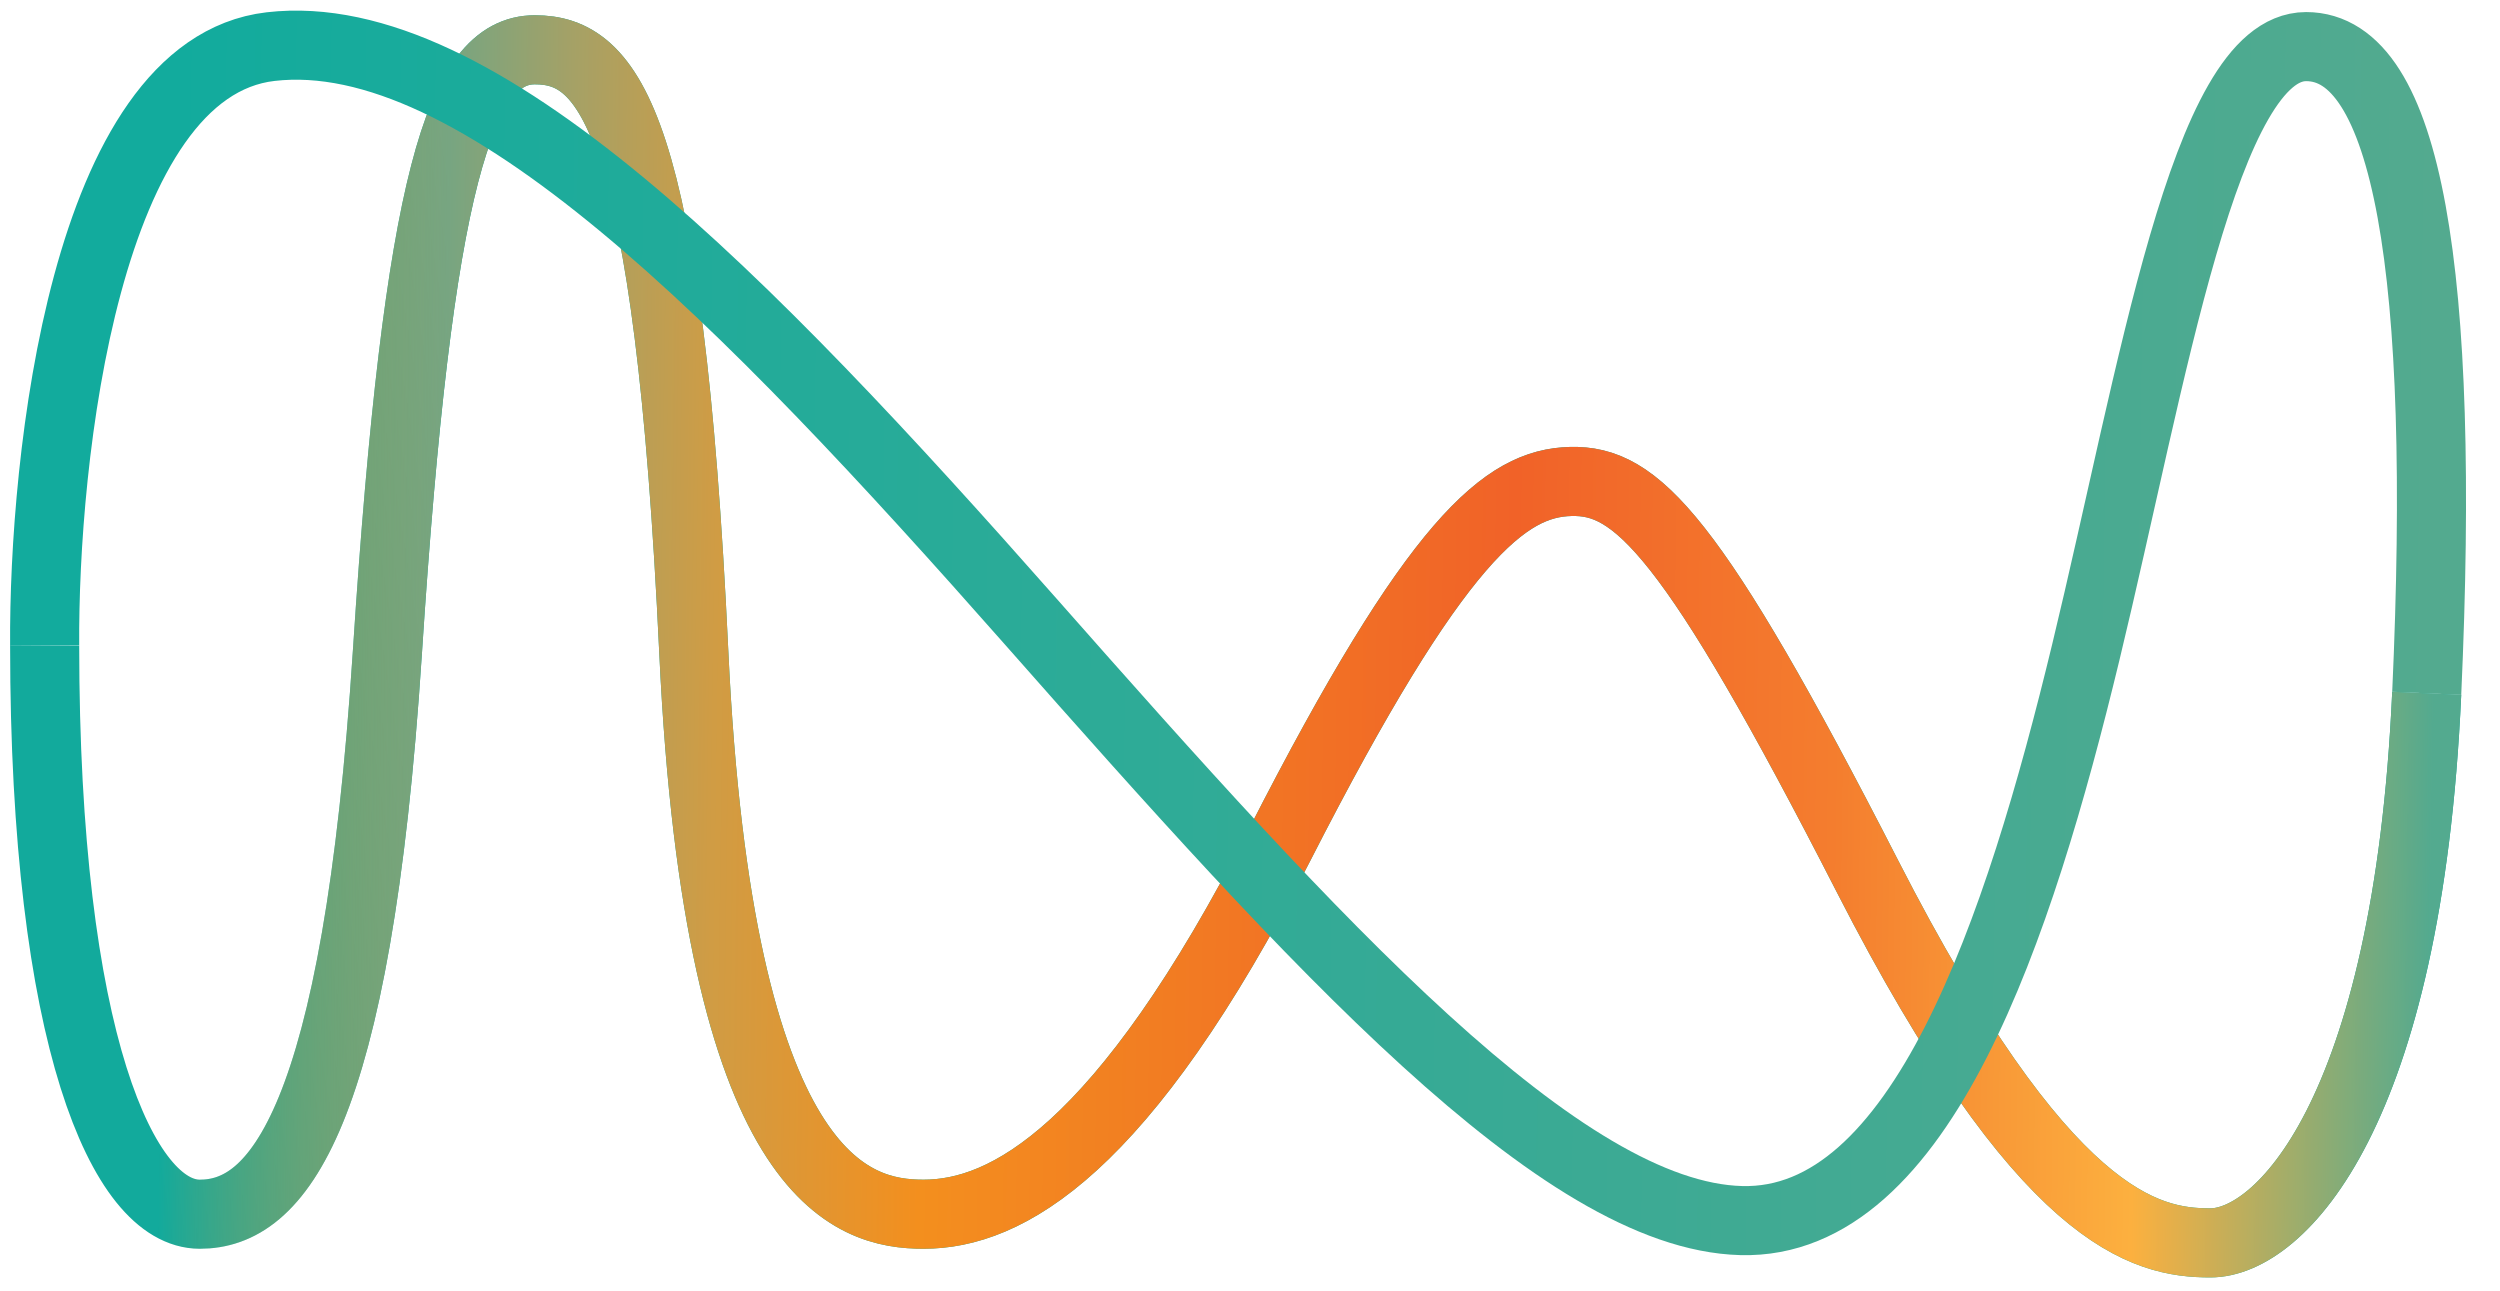 <svg width="550" height="284" viewBox="0 0 550 284" fill="none" xmlns="http://www.w3.org/2000/svg">
<path d="M9.825 142.019C9.825 228.578 27.097 267.126 43.947 267.126C60.798 267.126 78.491 247.151 85.231 143.421C91.972 39.691 101.239 10.955 117.668 10.955C134.098 10.955 147.157 26.725 152.634 143.421C158.11 260.118 187.599 267.126 203.185 267.126C221.305 267.126 246.998 253.459 281.54 185.824C316.084 118.19 331.25 106.275 345.573 105.924C359.896 105.574 372.033 116.982 410.87 192.833C449.626 268.528 471.953 273.434 486.276 273.434C501.441 273.434 529.666 245.398 533.879 152.532" stroke="#12AA9C" stroke-width="15.2"/>
<path d="M9.825 142.019C9.825 228.578 27.097 267.126 43.947 267.126C60.798 267.126 78.491 247.151 85.231 143.421C91.972 39.691 101.239 10.955 117.668 10.955C134.098 10.955 147.157 26.725 152.634 143.421C158.11 260.118 187.599 267.126 203.185 267.126C221.305 267.126 246.998 253.459 281.54 185.824C316.084 118.19 331.25 106.275 345.573 105.924C359.896 105.574 372.033 116.982 410.87 192.833C449.626 268.528 471.953 273.434 486.276 273.434C501.441 273.434 529.666 245.398 533.879 152.532" stroke="url(#paint0_linear_5_3)" stroke-width="15.2"/>
<path d="M9.825 142.019C9.544 101.018 18.672 14.991 59.534 10.254C105.03 4.981 164.008 65.624 226.777 136.763C289.545 207.902 343.467 267.476 383.066 268.528C422.665 269.579 444.149 204.397 458.893 143.421C473.637 82.445 485.011 10.254 507.339 10.254C529.666 10.254 538.091 59.666 533.879 152.532" stroke="url(#paint1_linear_5_3)" stroke-width="15.2"/>
<defs>
<linearGradient id="paint0_linear_5_3" x1="534.739" y1="202.142" x2="35.78" y2="195.263" gradientUnits="userSpaceOnUse">
<stop stop-color="#53AA8F"/>
<stop offset="0.13" stop-color="#FCB03F"/>
<stop offset="0.264" stop-color="#F47D2E"/>
<stop offset="0.406" stop-color="#F16228"/>
<stop offset="0.665" stop-color="#F38F1E"/>
<stop offset="0.758" stop-color="#D09C44"/>
<stop offset="0.824" stop-color="#A5A166"/>
<stop offset="0.878" stop-color="#77A581"/>
<stop offset="1" stop-color="#EA972D" stop-opacity="0"/>
</linearGradient>
<linearGradient id="paint1_linear_5_3" x1="534.739" y1="202.142" x2="35.78" y2="195.263" gradientUnits="userSpaceOnUse">
<stop stop-color="#53AA8F"/>
<stop offset="1" stop-color="#12AB9D"/>
</linearGradient>
</defs>
</svg>
